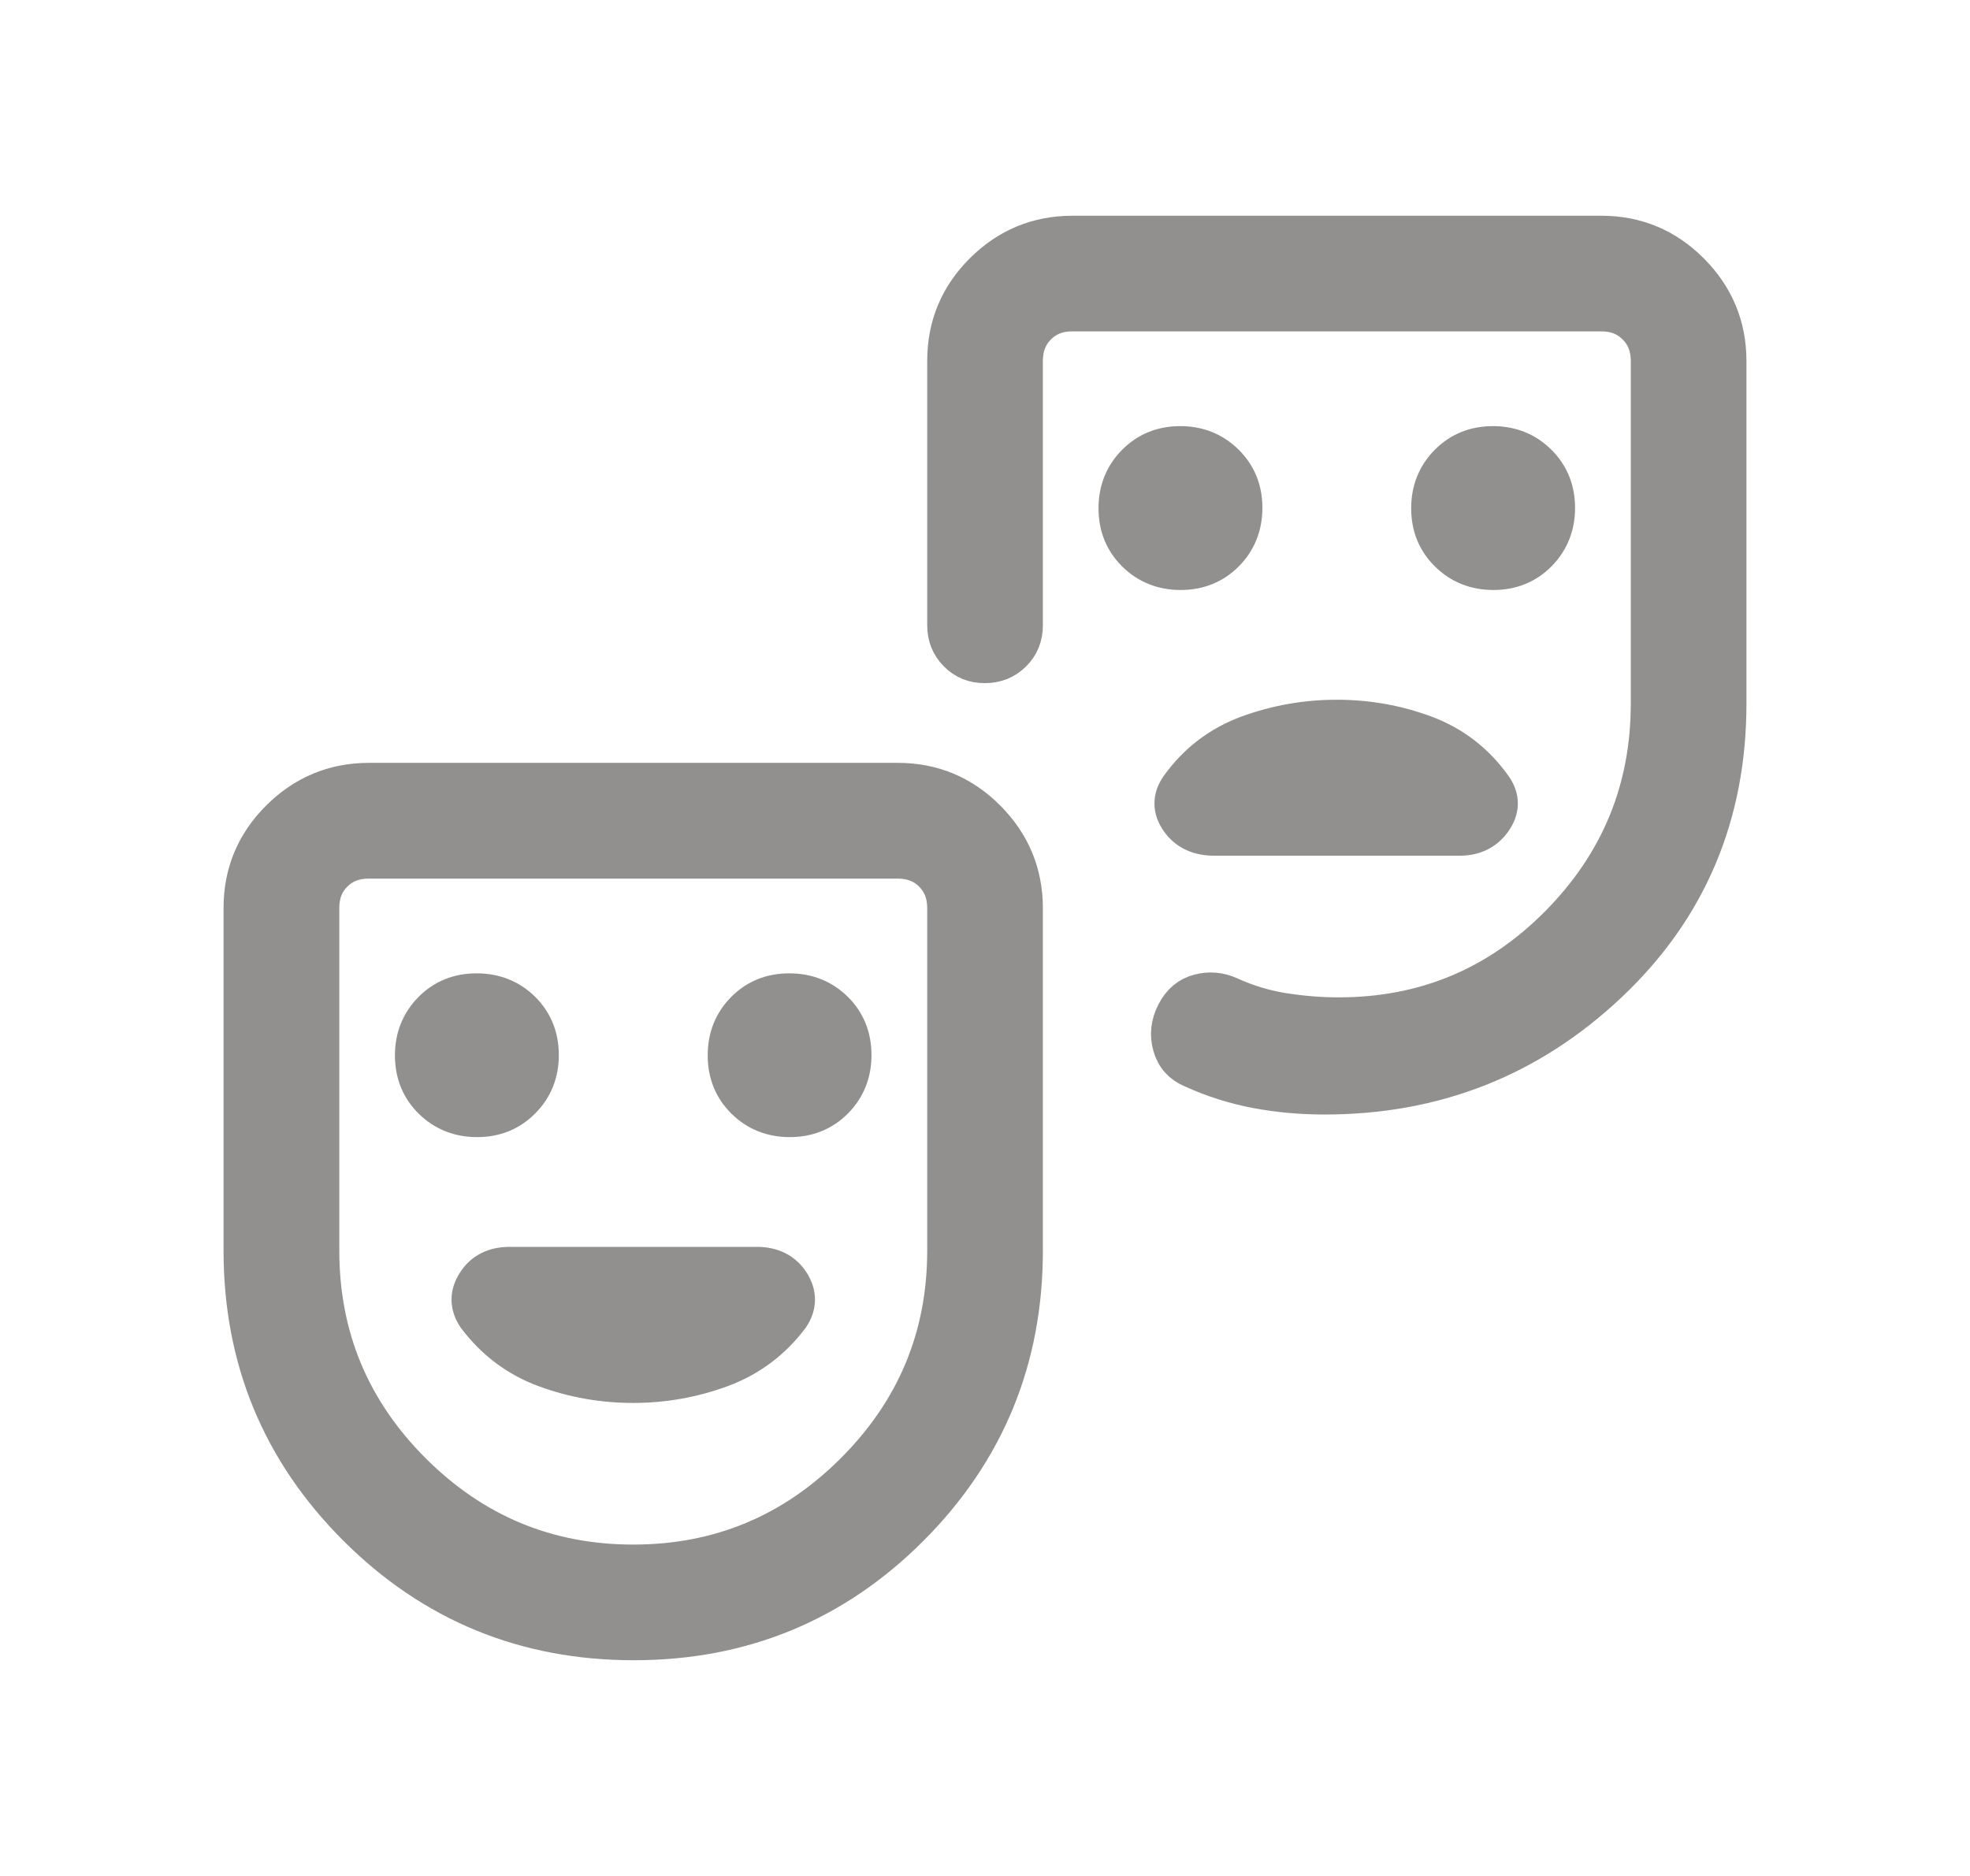 <svg width="21" height="20" viewBox="0 0 21 20" fill="none" xmlns="http://www.w3.org/2000/svg">
<mask id="path-1-outside-1_450_14203" maskUnits="userSpaceOnUse" x="1.583" y="1.5" width="18" height="17" fill="black">
<rect fill="white" x="1.583" y="1.5" width="18" height="17"/>
<path d="M15.92 6.09C16.111 6.09 16.271 6.025 16.398 5.896C16.526 5.766 16.59 5.605 16.59 5.414C16.59 5.223 16.525 5.063 16.395 4.935C16.266 4.807 16.105 4.743 15.914 4.743C15.723 4.743 15.563 4.808 15.435 4.938C15.307 5.068 15.243 5.228 15.243 5.419C15.243 5.611 15.308 5.771 15.438 5.898C15.568 6.026 15.729 6.09 15.92 6.09ZM12.586 6.09C12.778 6.09 12.937 6.025 13.065 5.896C13.193 5.766 13.257 5.605 13.257 5.414C13.257 5.223 13.192 5.063 13.062 4.935C12.932 4.807 12.772 4.743 12.581 4.743C12.389 4.743 12.23 4.808 12.102 4.938C11.974 5.068 11.91 5.228 11.91 5.419C11.91 5.611 11.975 5.771 12.104 5.898C12.234 6.026 12.395 6.09 12.586 6.09ZM14.25 7.66C13.922 7.66 13.607 7.716 13.303 7.827C13 7.939 12.754 8.127 12.565 8.393C12.485 8.51 12.487 8.628 12.569 8.746C12.652 8.864 12.777 8.923 12.944 8.923H15.559C15.715 8.923 15.834 8.864 15.917 8.746C16 8.627 16.001 8.51 15.921 8.393C15.733 8.127 15.489 7.939 15.19 7.827C14.891 7.716 14.577 7.66 14.25 7.66ZM6.754 17.5C5.598 17.5 4.614 17.095 3.802 16.285C2.99 15.474 2.583 14.491 2.583 13.333V9.68C2.583 9.309 2.715 8.992 2.979 8.729C3.243 8.466 3.56 8.334 3.929 8.333H9.571C9.941 8.333 10.258 8.465 10.521 8.729C10.784 8.993 10.916 9.31 10.917 9.679V13.333C10.917 14.491 10.512 15.474 9.703 16.285C8.893 17.096 7.91 17.501 6.754 17.5ZM6.75 16.667C7.667 16.667 8.452 16.34 9.104 15.688C9.757 15.035 10.084 14.25 10.084 13.333V9.68C10.084 9.53 10.035 9.407 9.939 9.311C9.843 9.215 9.72 9.167 9.571 9.167H3.929C3.78 9.167 3.657 9.215 3.561 9.311C3.465 9.407 3.417 9.53 3.417 9.68V13.333C3.417 14.25 3.743 15.035 4.396 15.688C5.049 16.34 5.833 16.667 6.75 16.667ZM18.417 3.846V7.5C18.417 8.692 17.995 9.688 17.15 10.486C16.306 11.284 15.295 11.683 14.117 11.682C13.873 11.682 13.634 11.661 13.398 11.617C13.162 11.573 12.932 11.5 12.71 11.399C12.595 11.351 12.52 11.268 12.488 11.151C12.454 11.033 12.467 10.916 12.526 10.801C12.585 10.685 12.67 10.613 12.783 10.584C12.895 10.555 13.003 10.565 13.108 10.613C13.293 10.697 13.484 10.755 13.681 10.786C13.878 10.817 14.075 10.833 14.271 10.833C15.188 10.833 15.969 10.507 16.615 9.854C17.261 9.201 17.584 8.417 17.584 7.5V3.847C17.584 3.697 17.535 3.574 17.439 3.478C17.343 3.381 17.22 3.333 17.071 3.333H11.429C11.28 3.333 11.157 3.381 11.061 3.478C10.965 3.574 10.917 3.697 10.917 3.847V6.667C10.917 6.785 10.877 6.884 10.797 6.963C10.717 7.043 10.618 7.083 10.499 7.083C10.381 7.084 10.282 7.044 10.203 6.963C10.123 6.883 10.084 6.784 10.084 6.667V3.847C10.084 3.476 10.215 3.159 10.479 2.896C10.743 2.632 11.06 2.501 11.429 2.5H17.071C17.441 2.5 17.758 2.632 18.021 2.896C18.284 3.16 18.416 3.476 18.417 3.846ZM5.086 11.923C5.278 11.923 5.437 11.858 5.565 11.728C5.693 11.599 5.757 11.439 5.757 11.248C5.757 11.056 5.692 10.896 5.563 10.768C5.433 10.641 5.272 10.577 5.081 10.577C4.889 10.577 4.73 10.641 4.602 10.771C4.474 10.901 4.41 11.061 4.41 11.252C4.41 11.444 4.475 11.604 4.605 11.732C4.735 11.859 4.895 11.923 5.086 11.923ZM8.419 11.923C8.611 11.923 8.771 11.858 8.899 11.728C9.026 11.599 9.09 11.439 9.09 11.248C9.09 11.056 9.025 10.896 8.896 10.768C8.766 10.641 8.605 10.577 8.414 10.577C8.223 10.577 8.063 10.641 7.935 10.771C7.807 10.901 7.744 11.061 7.744 11.252C7.744 11.444 7.809 11.604 7.939 11.732C8.068 11.859 8.228 11.923 8.419 11.923ZM6.75 14.757C7.075 14.757 7.387 14.701 7.686 14.591C7.985 14.481 8.232 14.297 8.427 14.038C8.507 13.918 8.508 13.797 8.43 13.675C8.352 13.554 8.231 13.493 8.068 13.493H5.433C5.269 13.493 5.149 13.554 5.071 13.676C4.993 13.797 4.994 13.918 5.074 14.038C5.269 14.297 5.515 14.482 5.814 14.592C6.114 14.702 6.426 14.757 6.75 14.757Z"/>
</mask>
<path d="M15.92 6.09C16.111 6.09 16.271 6.025 16.398 5.896C16.526 5.766 16.59 5.605 16.59 5.414C16.59 5.223 16.525 5.063 16.395 4.935C16.266 4.807 16.105 4.743 15.914 4.743C15.723 4.743 15.563 4.808 15.435 4.938C15.307 5.068 15.243 5.228 15.243 5.419C15.243 5.611 15.308 5.771 15.438 5.898C15.568 6.026 15.729 6.09 15.92 6.09ZM12.586 6.09C12.778 6.09 12.937 6.025 13.065 5.896C13.193 5.766 13.257 5.605 13.257 5.414C13.257 5.223 13.192 5.063 13.062 4.935C12.932 4.807 12.772 4.743 12.581 4.743C12.389 4.743 12.23 4.808 12.102 4.938C11.974 5.068 11.91 5.228 11.91 5.419C11.91 5.611 11.975 5.771 12.104 5.898C12.234 6.026 12.395 6.09 12.586 6.09ZM14.25 7.66C13.922 7.66 13.607 7.716 13.303 7.827C13 7.939 12.754 8.127 12.565 8.393C12.485 8.51 12.487 8.628 12.569 8.746C12.652 8.864 12.777 8.923 12.944 8.923H15.559C15.715 8.923 15.834 8.864 15.917 8.746C16 8.627 16.001 8.51 15.921 8.393C15.733 8.127 15.489 7.939 15.19 7.827C14.891 7.716 14.577 7.66 14.25 7.66ZM6.754 17.5C5.598 17.5 4.614 17.095 3.802 16.285C2.99 15.474 2.583 14.491 2.583 13.333V9.68C2.583 9.309 2.715 8.992 2.979 8.729C3.243 8.466 3.56 8.334 3.929 8.333H9.571C9.941 8.333 10.258 8.465 10.521 8.729C10.784 8.993 10.916 9.31 10.917 9.679V13.333C10.917 14.491 10.512 15.474 9.703 16.285C8.893 17.096 7.91 17.501 6.754 17.5ZM6.75 16.667C7.667 16.667 8.452 16.34 9.104 15.688C9.757 15.035 10.084 14.25 10.084 13.333V9.68C10.084 9.53 10.035 9.407 9.939 9.311C9.843 9.215 9.72 9.167 9.571 9.167H3.929C3.78 9.167 3.657 9.215 3.561 9.311C3.465 9.407 3.417 9.53 3.417 9.68V13.333C3.417 14.25 3.743 15.035 4.396 15.688C5.049 16.34 5.833 16.667 6.75 16.667ZM18.417 3.846V7.5C18.417 8.692 17.995 9.688 17.15 10.486C16.306 11.284 15.295 11.683 14.117 11.682C13.873 11.682 13.634 11.661 13.398 11.617C13.162 11.573 12.932 11.5 12.71 11.399C12.595 11.351 12.52 11.268 12.488 11.151C12.454 11.033 12.467 10.916 12.526 10.801C12.585 10.685 12.67 10.613 12.783 10.584C12.895 10.555 13.003 10.565 13.108 10.613C13.293 10.697 13.484 10.755 13.681 10.786C13.878 10.817 14.075 10.833 14.271 10.833C15.188 10.833 15.969 10.507 16.615 9.854C17.261 9.201 17.584 8.417 17.584 7.5V3.847C17.584 3.697 17.535 3.574 17.439 3.478C17.343 3.381 17.22 3.333 17.071 3.333H11.429C11.28 3.333 11.157 3.381 11.061 3.478C10.965 3.574 10.917 3.697 10.917 3.847V6.667C10.917 6.785 10.877 6.884 10.797 6.963C10.717 7.043 10.618 7.083 10.499 7.083C10.381 7.084 10.282 7.044 10.203 6.963C10.123 6.883 10.084 6.784 10.084 6.667V3.847C10.084 3.476 10.215 3.159 10.479 2.896C10.743 2.632 11.06 2.501 11.429 2.5H17.071C17.441 2.5 17.758 2.632 18.021 2.896C18.284 3.16 18.416 3.476 18.417 3.846ZM5.086 11.923C5.278 11.923 5.437 11.858 5.565 11.728C5.693 11.599 5.757 11.439 5.757 11.248C5.757 11.056 5.692 10.896 5.563 10.768C5.433 10.641 5.272 10.577 5.081 10.577C4.889 10.577 4.73 10.641 4.602 10.771C4.474 10.901 4.41 11.061 4.41 11.252C4.41 11.444 4.475 11.604 4.605 11.732C4.735 11.859 4.895 11.923 5.086 11.923ZM8.419 11.923C8.611 11.923 8.771 11.858 8.899 11.728C9.026 11.599 9.09 11.439 9.09 11.248C9.09 11.056 9.025 10.896 8.896 10.768C8.766 10.641 8.605 10.577 8.414 10.577C8.223 10.577 8.063 10.641 7.935 10.771C7.807 10.901 7.744 11.061 7.744 11.252C7.744 11.444 7.809 11.604 7.939 11.732C8.068 11.859 8.228 11.923 8.419 11.923ZM6.75 14.757C7.075 14.757 7.387 14.701 7.686 14.591C7.985 14.481 8.232 14.297 8.427 14.038C8.507 13.918 8.508 13.797 8.43 13.675C8.352 13.554 8.231 13.493 8.068 13.493H5.433C5.269 13.493 5.149 13.554 5.071 13.676C4.993 13.797 4.994 13.918 5.074 14.038C5.269 14.297 5.515 14.482 5.814 14.592C6.114 14.702 6.426 14.757 6.75 14.757Z" fill="#91908F"/>
<path d="M15.92 6.09C16.111 6.09 16.271 6.025 16.398 5.896C16.526 5.766 16.59 5.605 16.59 5.414C16.59 5.223 16.525 5.063 16.395 4.935C16.266 4.807 16.105 4.743 15.914 4.743C15.723 4.743 15.563 4.808 15.435 4.938C15.307 5.068 15.243 5.228 15.243 5.419C15.243 5.611 15.308 5.771 15.438 5.898C15.568 6.026 15.729 6.09 15.92 6.09ZM12.586 6.09C12.778 6.09 12.937 6.025 13.065 5.896C13.193 5.766 13.257 5.605 13.257 5.414C13.257 5.223 13.192 5.063 13.062 4.935C12.932 4.807 12.772 4.743 12.581 4.743C12.389 4.743 12.23 4.808 12.102 4.938C11.974 5.068 11.91 5.228 11.91 5.419C11.91 5.611 11.975 5.771 12.104 5.898C12.234 6.026 12.395 6.09 12.586 6.09ZM14.25 7.66C13.922 7.66 13.607 7.716 13.303 7.827C13 7.939 12.754 8.127 12.565 8.393C12.485 8.51 12.487 8.628 12.569 8.746C12.652 8.864 12.777 8.923 12.944 8.923H15.559C15.715 8.923 15.834 8.864 15.917 8.746C16 8.627 16.001 8.51 15.921 8.393C15.733 8.127 15.489 7.939 15.19 7.827C14.891 7.716 14.577 7.66 14.25 7.66ZM6.754 17.5C5.598 17.5 4.614 17.095 3.802 16.285C2.99 15.474 2.583 14.491 2.583 13.333V9.68C2.583 9.309 2.715 8.992 2.979 8.729C3.243 8.466 3.56 8.334 3.929 8.333H9.571C9.941 8.333 10.258 8.465 10.521 8.729C10.784 8.993 10.916 9.31 10.917 9.679V13.333C10.917 14.491 10.512 15.474 9.703 16.285C8.893 17.096 7.91 17.501 6.754 17.5ZM6.75 16.667C7.667 16.667 8.452 16.34 9.104 15.688C9.757 15.035 10.084 14.25 10.084 13.333V9.68C10.084 9.53 10.035 9.407 9.939 9.311C9.843 9.215 9.72 9.167 9.571 9.167H3.929C3.78 9.167 3.657 9.215 3.561 9.311C3.465 9.407 3.417 9.53 3.417 9.68V13.333C3.417 14.25 3.743 15.035 4.396 15.688C5.049 16.34 5.833 16.667 6.75 16.667ZM18.417 3.846V7.5C18.417 8.692 17.995 9.688 17.15 10.486C16.306 11.284 15.295 11.683 14.117 11.682C13.873 11.682 13.634 11.661 13.398 11.617C13.162 11.573 12.932 11.5 12.71 11.399C12.595 11.351 12.52 11.268 12.488 11.151C12.454 11.033 12.467 10.916 12.526 10.801C12.585 10.685 12.67 10.613 12.783 10.584C12.895 10.555 13.003 10.565 13.108 10.613C13.293 10.697 13.484 10.755 13.681 10.786C13.878 10.817 14.075 10.833 14.271 10.833C15.188 10.833 15.969 10.507 16.615 9.854C17.261 9.201 17.584 8.417 17.584 7.5V3.847C17.584 3.697 17.535 3.574 17.439 3.478C17.343 3.381 17.22 3.333 17.071 3.333H11.429C11.28 3.333 11.157 3.381 11.061 3.478C10.965 3.574 10.917 3.697 10.917 3.847V6.667C10.917 6.785 10.877 6.884 10.797 6.963C10.717 7.043 10.618 7.083 10.499 7.083C10.381 7.084 10.282 7.044 10.203 6.963C10.123 6.883 10.084 6.784 10.084 6.667V3.847C10.084 3.476 10.215 3.159 10.479 2.896C10.743 2.632 11.06 2.501 11.429 2.5H17.071C17.441 2.5 17.758 2.632 18.021 2.896C18.284 3.16 18.416 3.476 18.417 3.846ZM5.086 11.923C5.278 11.923 5.437 11.858 5.565 11.728C5.693 11.599 5.757 11.439 5.757 11.248C5.757 11.056 5.692 10.896 5.563 10.768C5.433 10.641 5.272 10.577 5.081 10.577C4.889 10.577 4.73 10.641 4.602 10.771C4.474 10.901 4.41 11.061 4.41 11.252C4.41 11.444 4.475 11.604 4.605 11.732C4.735 11.859 4.895 11.923 5.086 11.923ZM8.419 11.923C8.611 11.923 8.771 11.858 8.899 11.728C9.026 11.599 9.09 11.439 9.09 11.248C9.09 11.056 9.025 10.896 8.896 10.768C8.766 10.641 8.605 10.577 8.414 10.577C8.223 10.577 8.063 10.641 7.935 10.771C7.807 10.901 7.744 11.061 7.744 11.252C7.744 11.444 7.809 11.604 7.939 11.732C8.068 11.859 8.228 11.923 8.419 11.923ZM6.75 14.757C7.075 14.757 7.387 14.701 7.686 14.591C7.985 14.481 8.232 14.297 8.427 14.038C8.507 13.918 8.508 13.797 8.43 13.675C8.352 13.554 8.231 13.493 8.068 13.493H5.433C5.269 13.493 5.149 13.554 5.071 13.676C4.993 13.797 4.994 13.918 5.074 14.038C5.269 14.297 5.515 14.482 5.814 14.592C6.114 14.702 6.426 14.757 6.75 14.757Z" stroke="#91908F" stroke-width="0.4" mask="url(#path-1-outside-1_450_14203)"/>
</svg>
